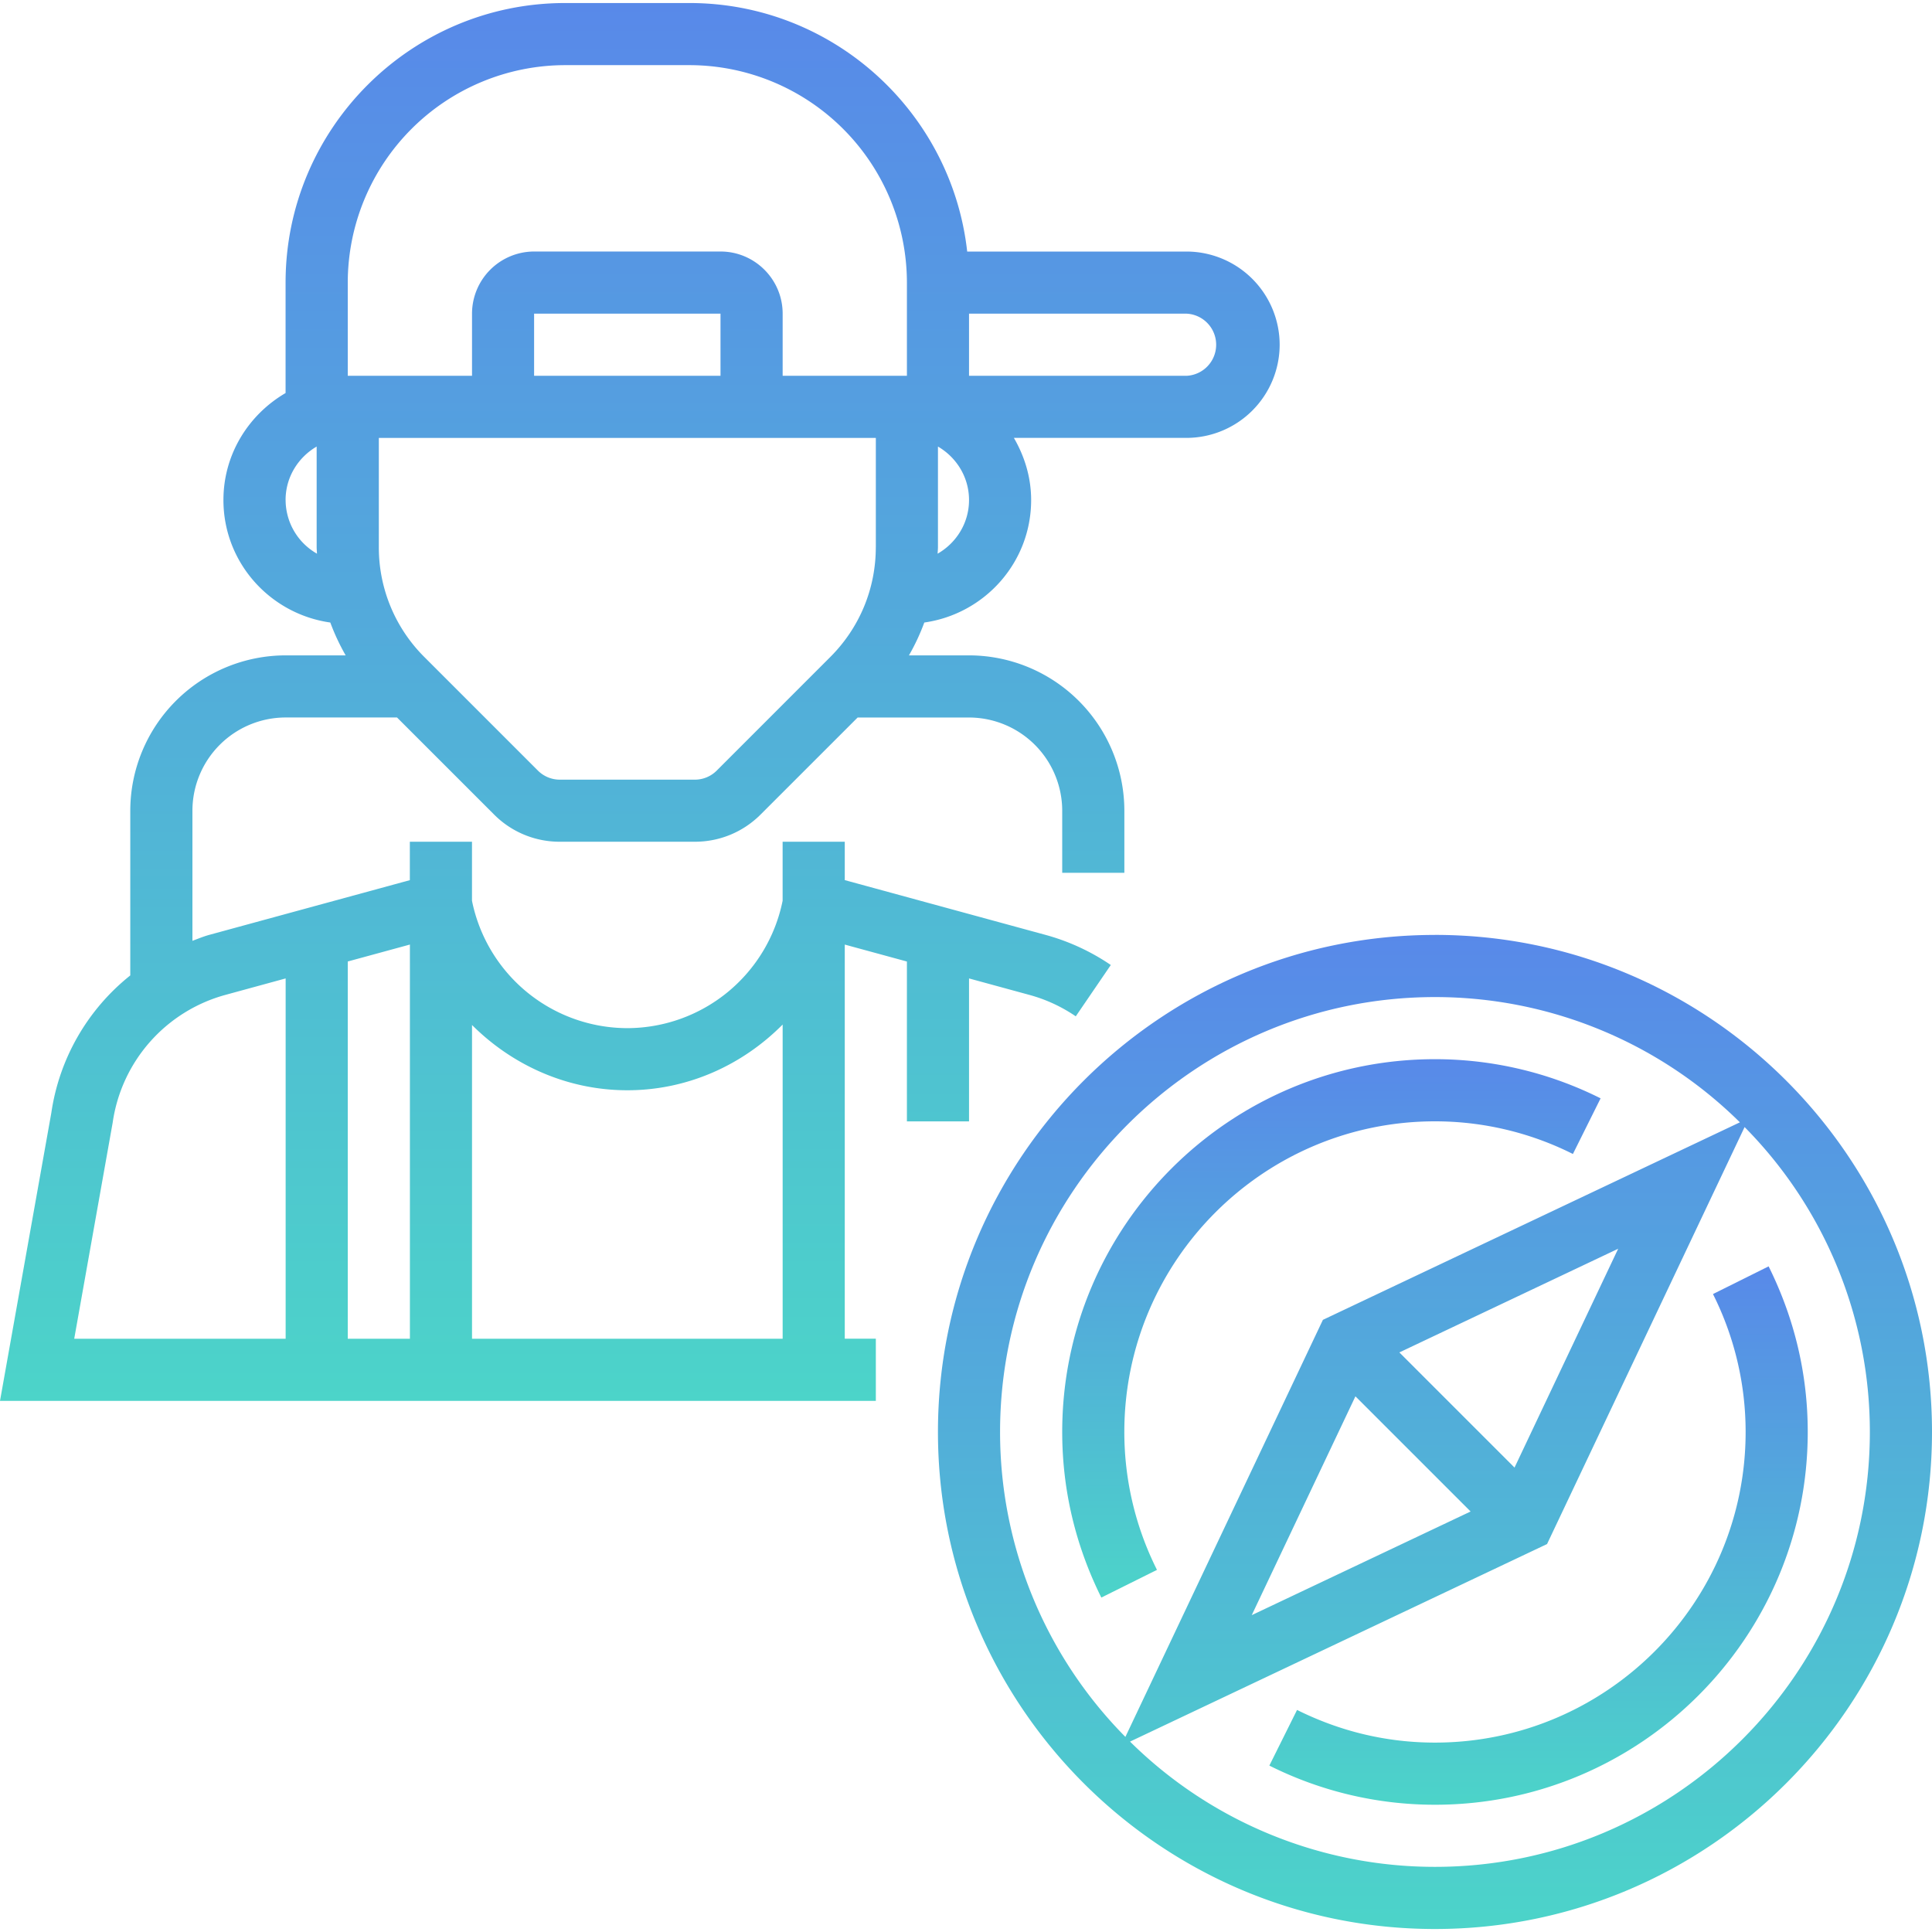 <svg width="60" height="60" fill="none" xmlns="http://www.w3.org/2000/svg"><path d="M44.564 29.035c-8.51 0-15.435 6.925-15.435 15.436 0 8.51 6.925 15.436 15.435 15.436C53.075 59.907 60 52.982 60 44.47c0-8.51-6.925-15.436-15.436-15.436zM31.058 44.471c0-7.448 6.059-13.506 13.506-13.506a13.46 13.46 0 019.47 3.89l-12.95 6.134-6.134 12.952a13.458 13.458 0 01-3.892-9.47zm12.4-2.47l6.796-3.22-3.219 6.796L43.458 42zm2.213 4.94l-6.797 3.219 3.22-6.796 3.577 3.577zm-1.107 11.036a13.46 13.46 0 01-9.47-3.89l12.951-6.135 6.135-12.95a13.457 13.457 0 013.89 9.469c0 7.448-6.058 13.506-13.506 13.506z" fill="url(#paint0_linear)"/><path d="M44.564 34.824a9.54 9.54 0 014.284 1.014l.86-1.728a11.462 11.462 0 00-5.144-1.216c-6.383 0-11.576 5.193-11.576 11.577 0 1.79.409 3.521 1.215 5.143l1.728-.86a9.538 9.538 0 01-1.014-4.283c0-5.32 4.328-9.647 9.647-9.647z" fill="url(#paint1_linear)"/><path d="M54.926 39.328l-1.728.86a9.538 9.538 0 011.014 4.283c0 5.32-4.328 9.647-9.648 9.647-1.49 0-2.93-.341-4.283-1.014l-.86 1.728a11.462 11.462 0 005.143 1.216c6.384 0 11.577-5.193 11.577-11.577 0-1.79-.409-3.521-1.215-5.143z" fill="url(#paint2_linear)"/><path d="M30.094 34.824v-4.438l1.865.509a4.77 4.77 0 011.45.668l1.088-1.594a6.77 6.77 0 00-2.03-.936l-6.232-1.7v-1.192h-1.93v1.833a4.932 4.932 0 01-4.823 3.956 4.932 4.932 0 01-4.824-3.956v-1.833h-1.93v1.193l-6.232 1.7c-.179.049-.348.121-.52.184v-4.041a2.898 2.898 0 012.894-2.895h3.46l3.011 3.011a2.87 2.87 0 002.046.848h4.19c.773 0 1.5-.3 2.047-.848l3.011-3.01h3.459a2.898 2.898 0 012.894 2.894v1.929h1.93v-1.93a4.83 4.83 0 00-4.824-4.823h-1.866c.188-.326.347-.667.477-1.02 1.87-.265 3.318-1.86 3.318-3.804 0-.706-.205-1.359-.536-1.93h5.36a2.898 2.898 0 002.894-2.893 2.898 2.898 0 00-2.894-2.894h-6.81C29.554 3.477 25.872.094 21.41.094h-3.859c-4.787 0-8.682 3.894-8.682 8.682v3.43c-1.148.67-1.93 1.901-1.93 3.323 0 1.943 1.448 3.539 3.319 3.804.13.352.29.693.477 1.02H8.87a4.83 4.83 0 00-4.824 4.824v5.116a6.693 6.693 0 00-2.452 4.267L0 43.505h27.2v-1.93h-.965v-12.24l1.93.526v4.964h1.929zm0-25.083h6.753a.966.966 0 010 1.93h-6.753V9.74zm-.965 7.249v-3.122c.574.335.965.95.965 1.661 0 .715-.396 1.334-.975 1.666.002-.068.01-.136.01-.205zm-20.26-1.46c0-.712.391-1.327.965-1.662v3.122c0 .07.008.137.01.205a1.923 1.923 0 01-.974-1.666zm18.33 1.46c0 1.289-.501 2.5-1.412 3.412L22.26 23.93a.96.96 0 01-.683.283h-4.19a.96.96 0 01-.683-.283l-3.527-3.527a4.798 4.798 0 01-1.412-3.411V13.6H27.2v3.39zm-10.612-5.32V9.741h5.789v1.93h-5.789zM10.8 8.776a6.761 6.761 0 016.753-6.753h3.86a6.761 6.761 0 016.752 6.753v2.894h-3.859V9.741c0-1.064-.865-1.93-1.93-1.93h-5.788a1.932 1.932 0 00-1.929 1.93v1.93H10.8V8.775zm-1.93 32.8H2.305l1.194-6.71a4.82 4.82 0 013.506-3.97l1.866-.51v11.19zm3.86 0H10.8V29.86l1.93-.526v12.243zm11.576 0h-9.647v-9.744c1.252 1.25 2.959 2.027 4.824 2.027 1.863 0 3.568-.776 4.823-2.041v9.759z" fill="url(#paint3_linear)"/><defs><linearGradient id="paint0_linear" x1="44.564" y1="29.035" x2="44.564" y2="59.907" gradientUnits="userSpaceOnUse"><stop stop-color="#5889E9"/><stop offset="1" stop-color="#4CD4C9"/></linearGradient><linearGradient id="paint1_linear" x1="41.348" y1="32.894" x2="41.348" y2="49.614" gradientUnits="userSpaceOnUse"><stop stop-color="#5889E9"/><stop offset="1" stop-color="#4CD4C9"/></linearGradient><linearGradient id="paint2_linear" x1="47.781" y1="39.328" x2="47.781" y2="56.048" gradientUnits="userSpaceOnUse"><stop stop-color="#5889E9"/><stop offset="1" stop-color="#4CD4C9"/></linearGradient><linearGradient id="paint3_linear" x1="19.87" y1=".094" x2="19.87" y2="43.506" gradientUnits="userSpaceOnUse"><stop stop-color="#5889E9"/><stop offset="1" stop-color="#4CD4C9"/></linearGradient></defs></svg>